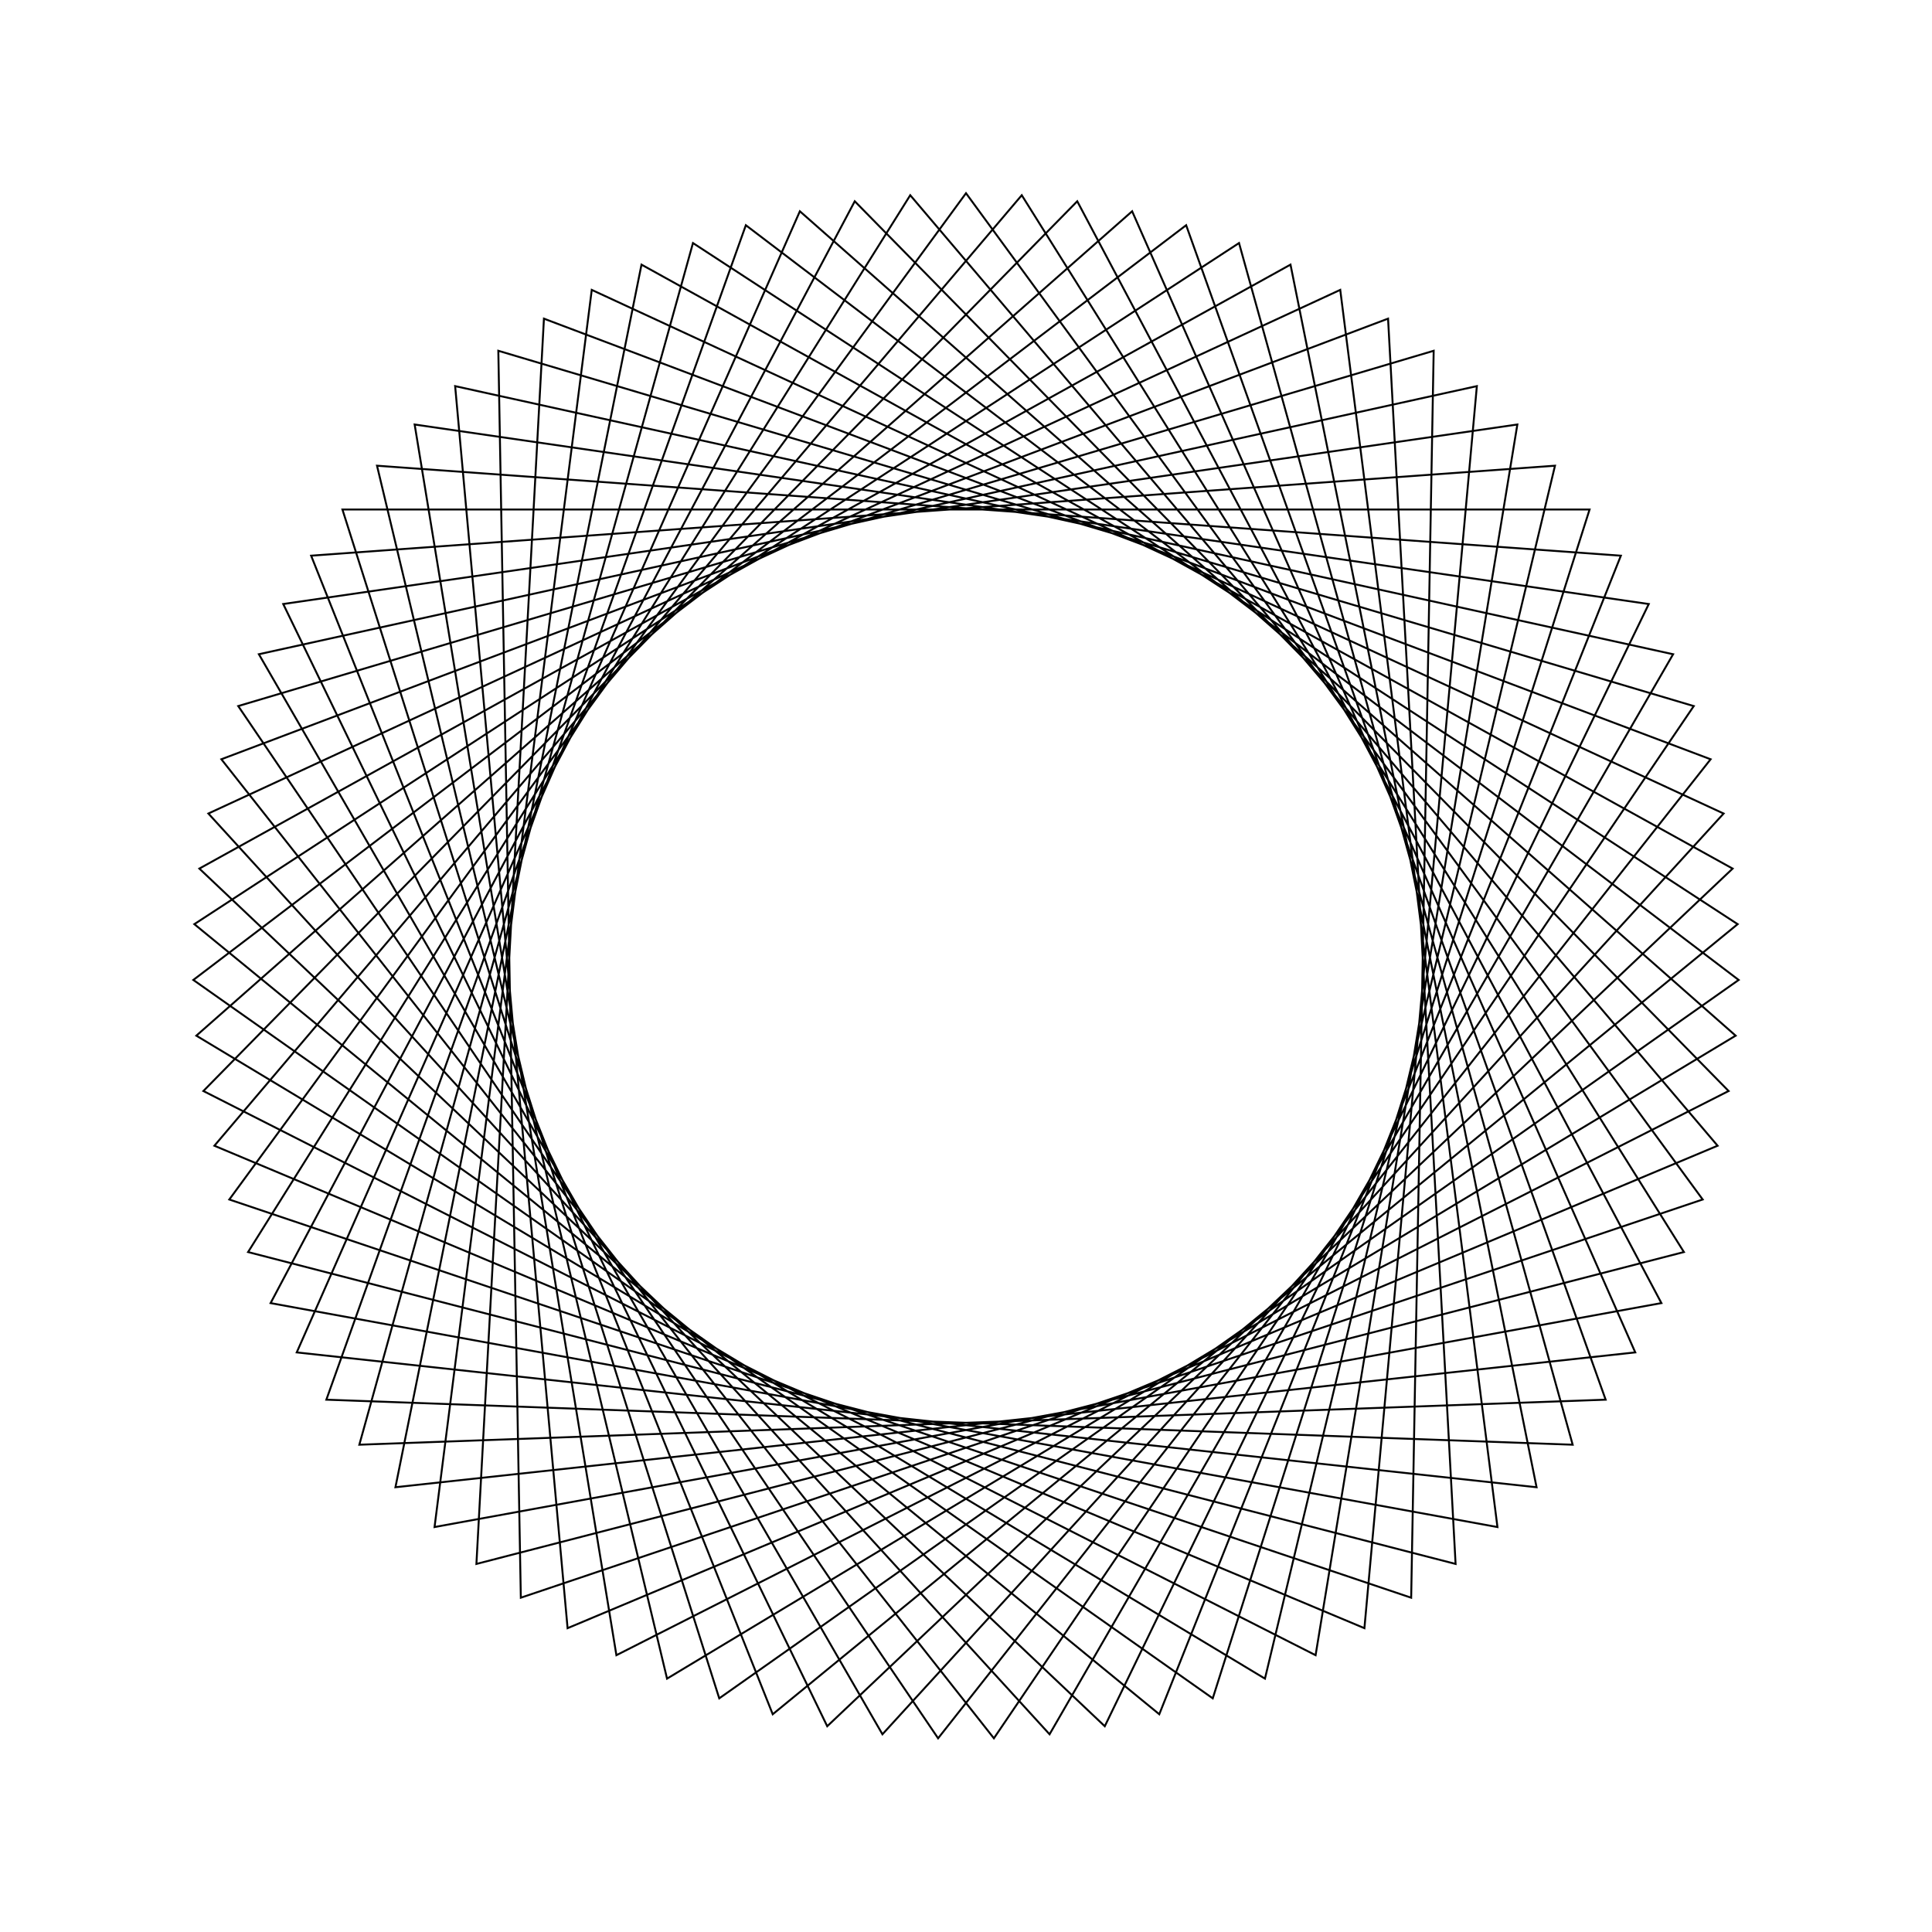 <?xml version="1.0" ?>
<svg height="100" width="100">
  <path d="M 50.0,90.0 L 88.131,37.914 L 26.958,17.303 L 25.793,81.844 L 87.669,63.454 L 51.444,10.026 L 11.458,60.701 L 71.846,83.507 L 75.341,19.051 L 12.841,35.194 L 47.114,89.896 L 88.903,40.697 L 29.378,15.726 L 23.558,80.014 L 86.6,66.137 L 54.325,10.234 L 10.786,57.892 L 69.371,84.996 L 77.508,20.96 L 14.006,32.552 L 44.242,89.583 L 89.473,43.529 L 31.905,14.327 L 21.462,78.028 L 85.34,68.736 L 57.183,10.65 L 10.319,55.042 L 66.796,86.303 L 79.532,23.021 L 15.359,30.0 L 41.401,89.065 L 89.837,46.394 L 34.526,13.114 L 19.514,75.895 L 83.896,71.238 L 60.004,11.271 L 10.059,52.166 L 64.132,87.42 L 81.401,25.222 L 16.892,27.553 L 38.605,88.343 L 89.993,49.278 L 37.228,12.094 L 17.724,73.628 L 82.276,73.628 L 62.772,12.094 L 10.007,49.278 L 61.395,88.343 L 83.108,27.553 L 18.599,25.222 L 35.868,87.42 L 89.941,52.166 L 39.996,11.271 L 16.104,71.238 L 80.486,75.895 L 65.474,13.114 L 10.163,46.394 L 58.599,89.065 L 84.641,30.0 L 20.468,23.021 L 33.204,86.303 L 89.681,55.042 L 42.817,10.65 L 14.66,68.736 L 78.538,78.028 L 68.095,14.327 L 10.527,43.529 L 55.758,89.583 L 85.994,32.552 L 22.492,20.96 L 30.629,84.996 L 89.214,57.892 L 45.675,10.234 L 13.4,66.137 L 76.442,80.014 L 70.622,15.726 L 11.097,40.697 L 52.886,89.896 L 87.159,35.194 L 24.659,19.051 L 28.154,83.507 L 88.542,60.701 L 48.556,10.026 L 12.331,63.454 L 74.207,81.844 L 73.042,17.303 L 11.869,37.914 L 50.0,90.0Z" fill="none" stroke="black" stroke-width="0.1" transform="matrix(1 0 0 -1 0 100)"/>
</svg>
